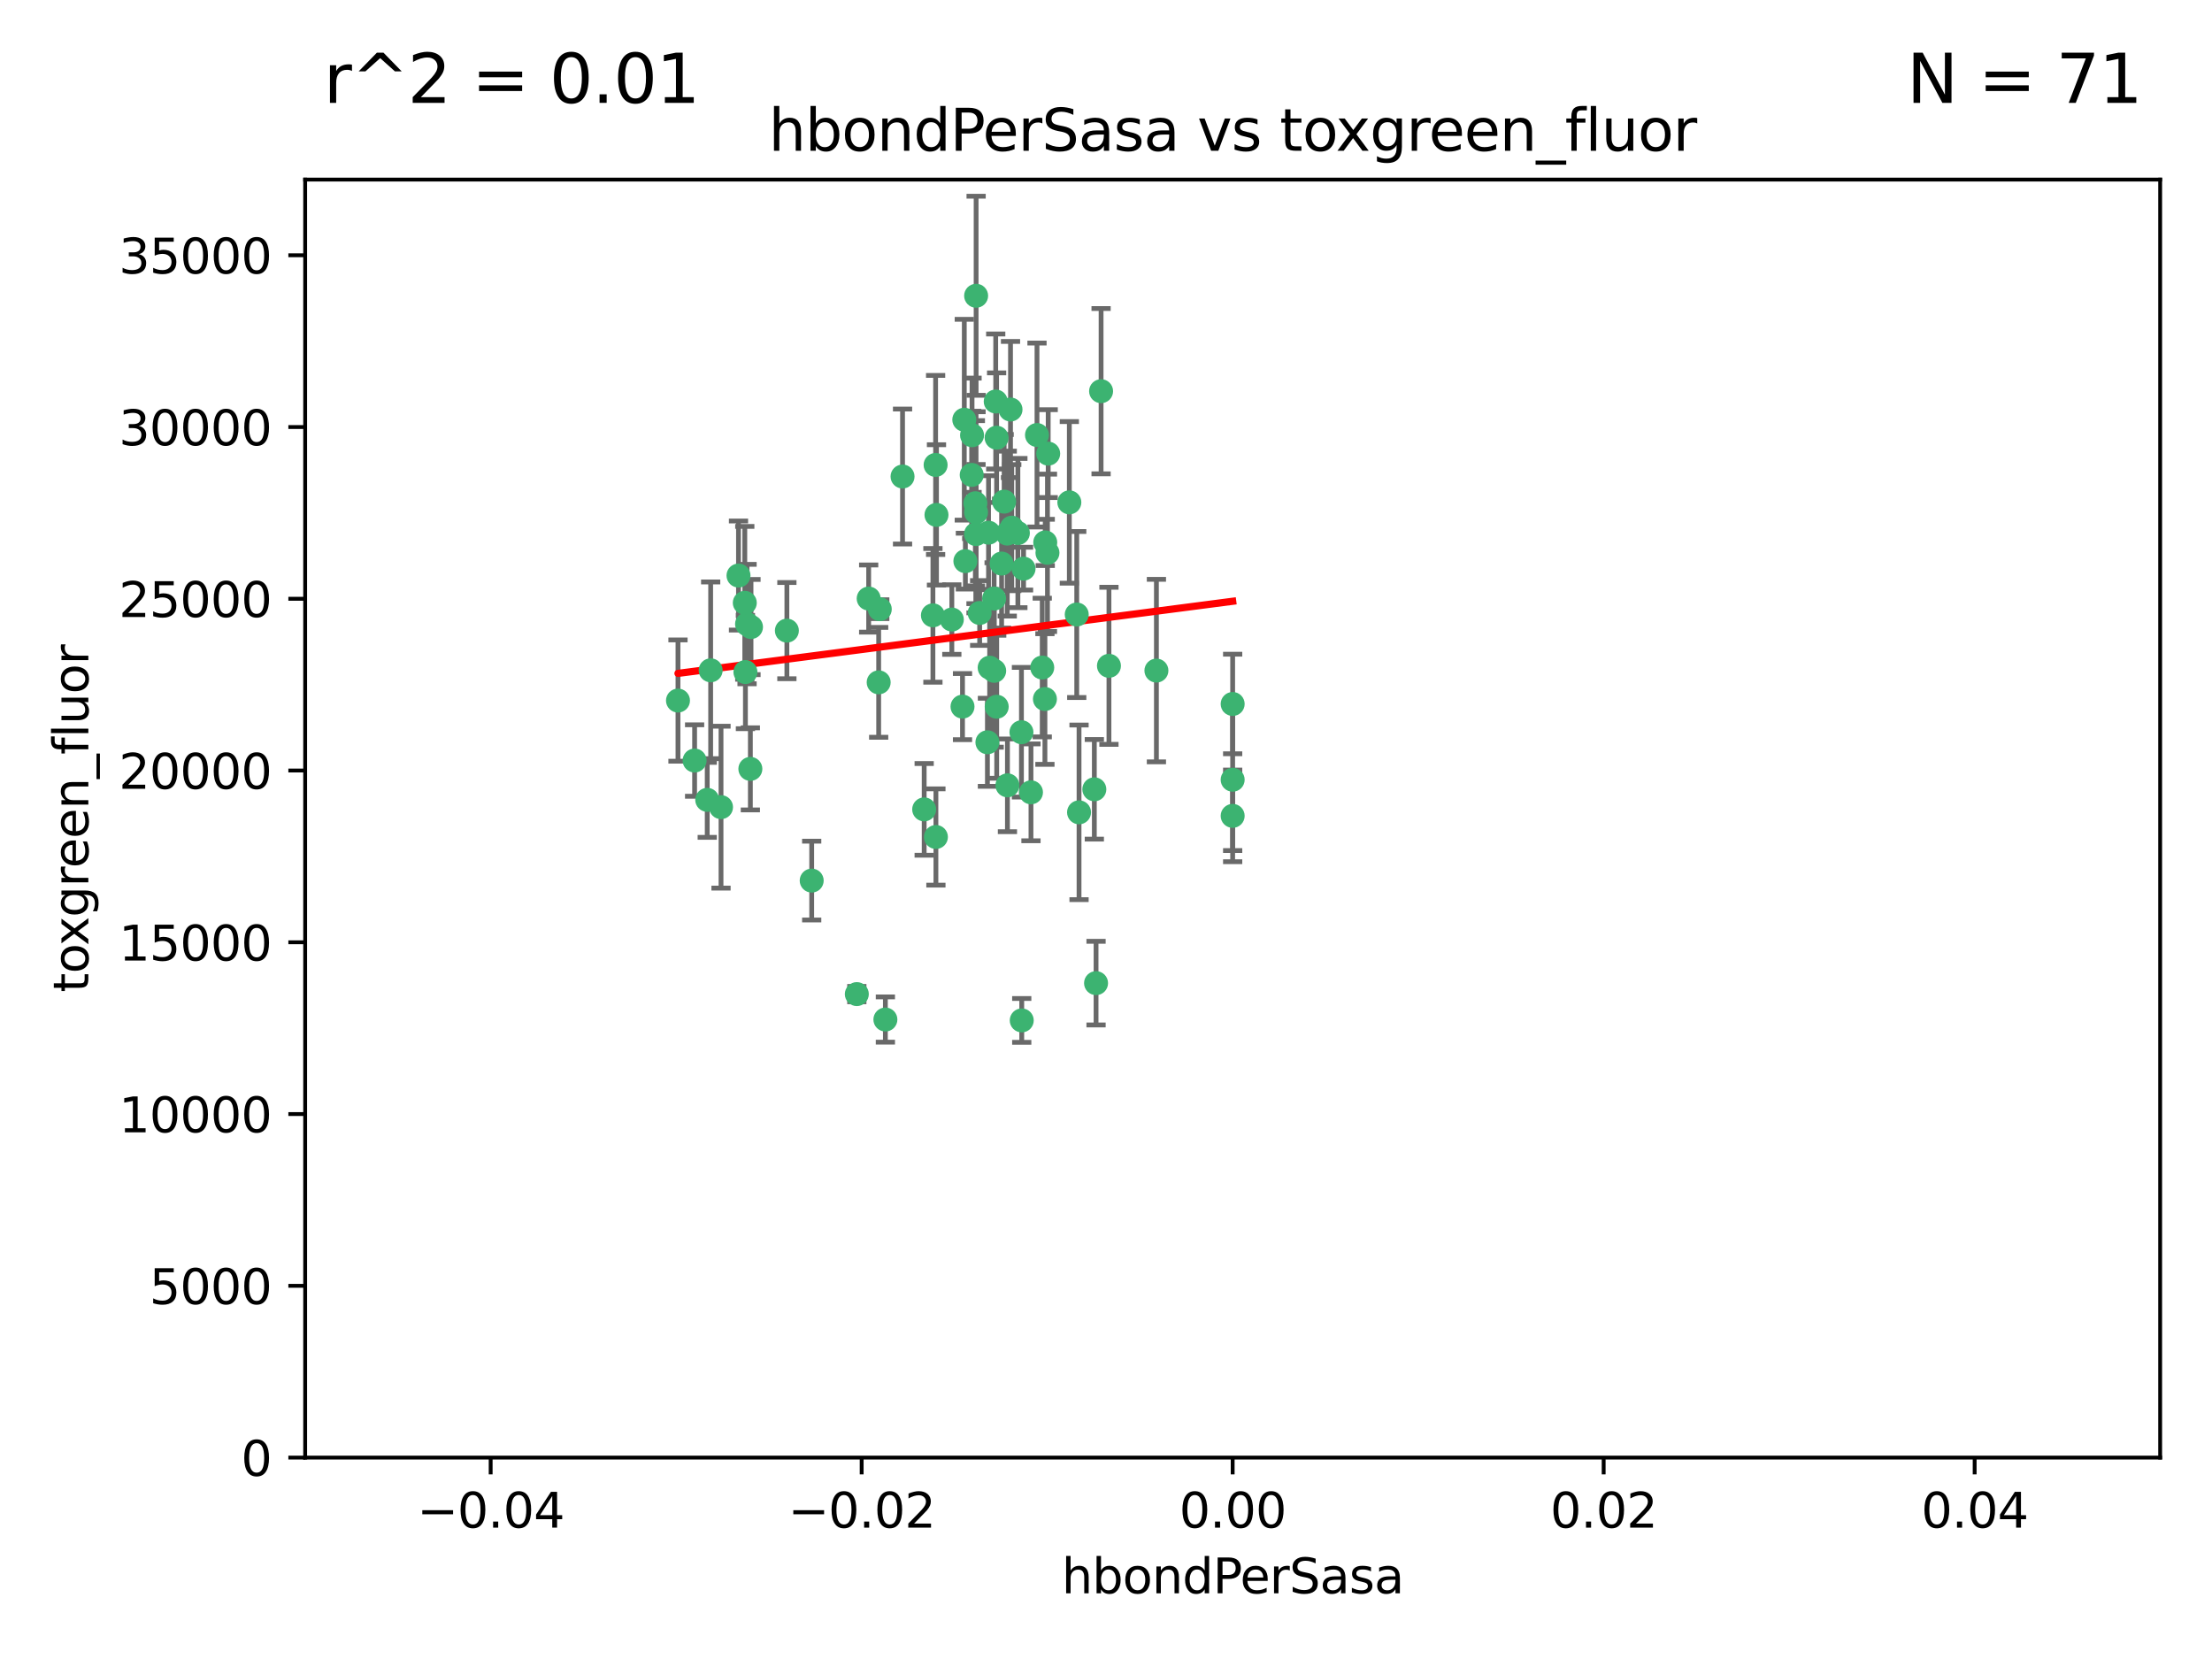 <?xml version="1.0" encoding="utf-8" standalone="no"?>
<!DOCTYPE svg PUBLIC "-//W3C//DTD SVG 1.1//EN"
  "http://www.w3.org/Graphics/SVG/1.1/DTD/svg11.dtd">
<svg xmlns:xlink="http://www.w3.org/1999/xlink" width="460.8pt" height="345.6pt" viewBox="0 0 460.8 345.6" xmlns="http://www.w3.org/2000/svg" version="1.1">
 <defs>
  <style type="text/css">*{stroke-linejoin: round; stroke-linecap: butt}</style>
 </defs>
 <g id="figure_1">
  <g id="patch_1">
   <path d="M 0 345.6 
L 460.8 345.6 
L 460.8 0 
L 0 0 
z
" style="fill: #ffffff"/>
  </g>
  <g id="axes_1">
   <g id="patch_2">
    <path d="M 63.571 303.64 
L 450 303.64 
L 450 37.411 
L 63.571 37.411 
z
" style="fill: #ffffff"/>
   </g>
   <g id="PathCollection_1">
    <defs>
     <path id="m910ef5f4f1" d="M 0 1.118 
C 0.297 1.118 0.581 1 0.791 0.791 
C 1 0.581 1.118 0.297 1.118 0 
C 1.118 -0.297 1 -0.581 0.791 -0.791 
C 0.581 -1 0.297 -1.118 0 -1.118 
C -0.297 -1.118 -0.581 -1 -0.791 -0.791 
C -1 -0.581 -1.118 -0.297 -1.118 0 
C -1.118 0.297 -1 0.581 -0.791 0.791 
C -0.581 1 -0.297 1.118 0 1.118 
z
" style="stroke: #3cb371"/>
    </defs>
    <g clip-path="url(#p6605043a78)">
     <use xlink:href="#m910ef5f4f1" x="207.091" y="124.69" style="fill: #3cb371; stroke: #3cb371"/>
     <use xlink:href="#m910ef5f4f1" x="216.026" y="90.623" style="fill: #3cb371; stroke: #3cb371"/>
     <use xlink:href="#m910ef5f4f1" x="209.184" y="104.496" style="fill: #3cb371; stroke: #3cb371"/>
     <use xlink:href="#m910ef5f4f1" x="212.786" y="152.536" style="fill: #3cb371; stroke: #3cb371"/>
     <use xlink:href="#m910ef5f4f1" x="217.677" y="145.62" style="fill: #3cb371; stroke: #3cb371"/>
     <use xlink:href="#m910ef5f4f1" x="194.905" y="96.857" style="fill: #3cb371; stroke: #3cb371"/>
     <use xlink:href="#m910ef5f4f1" x="155.626" y="130.005" style="fill: #3cb371; stroke: #3cb371"/>
     <use xlink:href="#m910ef5f4f1" x="203.329" y="106.718" style="fill: #3cb371; stroke: #3cb371"/>
     <use xlink:href="#m910ef5f4f1" x="217.743" y="112.994" style="fill: #3cb371; stroke: #3cb371"/>
     <use xlink:href="#m910ef5f4f1" x="180.96" y="124.689" style="fill: #3cb371; stroke: #3cb371"/>
     <use xlink:href="#m910ef5f4f1" x="188.017" y="99.267" style="fill: #3cb371; stroke: #3cb371"/>
     <use xlink:href="#m910ef5f4f1" x="195.087" y="107.264" style="fill: #3cb371; stroke: #3cb371"/>
     <use xlink:href="#m910ef5f4f1" x="218.359" y="94.5" style="fill: #3cb371; stroke: #3cb371"/>
     <use xlink:href="#m910ef5f4f1" x="155.286" y="139.999" style="fill: #3cb371; stroke: #3cb371"/>
     <use xlink:href="#m910ef5f4f1" x="207.613" y="91.178" style="fill: #3cb371; stroke: #3cb371"/>
     <use xlink:href="#m910ef5f4f1" x="203.319" y="111.261" style="fill: #3cb371; stroke: #3cb371"/>
     <use xlink:href="#m910ef5f4f1" x="210.508" y="85.309" style="fill: #3cb371; stroke: #3cb371"/>
     <use xlink:href="#m910ef5f4f1" x="150.202" y="168.143" style="fill: #3cb371; stroke: #3cb371"/>
     <use xlink:href="#m910ef5f4f1" x="156.315" y="160.173" style="fill: #3cb371; stroke: #3cb371"/>
     <use xlink:href="#m910ef5f4f1" x="183.044" y="142.145" style="fill: #3cb371; stroke: #3cb371"/>
     <use xlink:href="#m910ef5f4f1" x="148.044" y="139.64" style="fill: #3cb371; stroke: #3cb371"/>
     <use xlink:href="#m910ef5f4f1" x="207.633" y="147.225" style="fill: #3cb371; stroke: #3cb371"/>
     <use xlink:href="#m910ef5f4f1" x="208.652" y="117.402" style="fill: #3cb371; stroke: #3cb371"/>
     <use xlink:href="#m910ef5f4f1" x="198.284" y="129.063" style="fill: #3cb371; stroke: #3cb371"/>
     <use xlink:href="#m910ef5f4f1" x="209.828" y="111.157" style="fill: #3cb371; stroke: #3cb371"/>
     <use xlink:href="#m910ef5f4f1" x="163.922" y="131.368" style="fill: #3cb371; stroke: #3cb371"/>
     <use xlink:href="#m910ef5f4f1" x="224.305" y="128.013" style="fill: #3cb371; stroke: #3cb371"/>
     <use xlink:href="#m910ef5f4f1" x="155.154" y="125.579" style="fill: #3cb371; stroke: #3cb371"/>
     <use xlink:href="#m910ef5f4f1" x="153.844" y="119.895" style="fill: #3cb371; stroke: #3cb371"/>
     <use xlink:href="#m910ef5f4f1" x="202.424" y="98.934" style="fill: #3cb371; stroke: #3cb371"/>
     <use xlink:href="#m910ef5f4f1" x="200.88" y="87.434" style="fill: #3cb371; stroke: #3cb371"/>
     <use xlink:href="#m910ef5f4f1" x="205.928" y="110.968" style="fill: #3cb371; stroke: #3cb371"/>
     <use xlink:href="#m910ef5f4f1" x="212.043" y="111.045" style="fill: #3cb371; stroke: #3cb371"/>
     <use xlink:href="#m910ef5f4f1" x="222.763" y="104.651" style="fill: #3cb371; stroke: #3cb371"/>
     <use xlink:href="#m910ef5f4f1" x="206.164" y="139.091" style="fill: #3cb371; stroke: #3cb371"/>
     <use xlink:href="#m910ef5f4f1" x="201.107" y="116.895" style="fill: #3cb371; stroke: #3cb371"/>
     <use xlink:href="#m910ef5f4f1" x="204.083" y="127.696" style="fill: #3cb371; stroke: #3cb371"/>
     <use xlink:href="#m910ef5f4f1" x="212.848" y="212.57" style="fill: #3cb371; stroke: #3cb371"/>
     <use xlink:href="#m910ef5f4f1" x="203.19" y="104.837" style="fill: #3cb371; stroke: #3cb371"/>
     <use xlink:href="#m910ef5f4f1" x="210.768" y="109.922" style="fill: #3cb371; stroke: #3cb371"/>
     <use xlink:href="#m910ef5f4f1" x="147.329" y="166.622" style="fill: #3cb371; stroke: #3cb371"/>
     <use xlink:href="#m910ef5f4f1" x="203.344" y="61.614" style="fill: #3cb371; stroke: #3cb371"/>
     <use xlink:href="#m910ef5f4f1" x="207.106" y="139.744" style="fill: #3cb371; stroke: #3cb371"/>
     <use xlink:href="#m910ef5f4f1" x="213.226" y="118.457" style="fill: #3cb371; stroke: #3cb371"/>
     <use xlink:href="#m910ef5f4f1" x="217.118" y="139.063" style="fill: #3cb371; stroke: #3cb371"/>
     <use xlink:href="#m910ef5f4f1" x="207.427" y="83.639" style="fill: #3cb371; stroke: #3cb371"/>
     <use xlink:href="#m910ef5f4f1" x="202.496" y="90.667" style="fill: #3cb371; stroke: #3cb371"/>
     <use xlink:href="#m910ef5f4f1" x="209.868" y="163.599" style="fill: #3cb371; stroke: #3cb371"/>
     <use xlink:href="#m910ef5f4f1" x="184.442" y="212.385" style="fill: #3cb371; stroke: #3cb371"/>
     <use xlink:href="#m910ef5f4f1" x="183.273" y="126.902" style="fill: #3cb371; stroke: #3cb371"/>
     <use xlink:href="#m910ef5f4f1" x="205.698" y="154.63" style="fill: #3cb371; stroke: #3cb371"/>
     <use xlink:href="#m910ef5f4f1" x="194.344" y="128.187" style="fill: #3cb371; stroke: #3cb371"/>
     <use xlink:href="#m910ef5f4f1" x="229.376" y="81.492" style="fill: #3cb371; stroke: #3cb371"/>
     <use xlink:href="#m910ef5f4f1" x="194.968" y="174.36" style="fill: #3cb371; stroke: #3cb371"/>
     <use xlink:href="#m910ef5f4f1" x="144.699" y="158.432" style="fill: #3cb371; stroke: #3cb371"/>
     <use xlink:href="#m910ef5f4f1" x="141.236" y="145.94" style="fill: #3cb371; stroke: #3cb371"/>
     <use xlink:href="#m910ef5f4f1" x="256.786" y="146.651" style="fill: #3cb371; stroke: #3cb371"/>
     <use xlink:href="#m910ef5f4f1" x="228.328" y="204.805" style="fill: #3cb371; stroke: #3cb371"/>
     <use xlink:href="#m910ef5f4f1" x="169.091" y="183.443" style="fill: #3cb371; stroke: #3cb371"/>
     <use xlink:href="#m910ef5f4f1" x="156.447" y="130.623" style="fill: #3cb371; stroke: #3cb371"/>
     <use xlink:href="#m910ef5f4f1" x="200.508" y="147.201" style="fill: #3cb371; stroke: #3cb371"/>
     <use xlink:href="#m910ef5f4f1" x="214.771" y="165.057" style="fill: #3cb371; stroke: #3cb371"/>
     <use xlink:href="#m910ef5f4f1" x="224.785" y="169.223" style="fill: #3cb371; stroke: #3cb371"/>
     <use xlink:href="#m910ef5f4f1" x="178.492" y="207.089" style="fill: #3cb371; stroke: #3cb371"/>
     <use xlink:href="#m910ef5f4f1" x="227.97" y="164.427" style="fill: #3cb371; stroke: #3cb371"/>
     <use xlink:href="#m910ef5f4f1" x="240.902" y="139.694" style="fill: #3cb371; stroke: #3cb371"/>
     <use xlink:href="#m910ef5f4f1" x="192.522" y="168.609" style="fill: #3cb371; stroke: #3cb371"/>
     <use xlink:href="#m910ef5f4f1" x="256.786" y="162.431" style="fill: #3cb371; stroke: #3cb371"/>
     <use xlink:href="#m910ef5f4f1" x="218.205" y="115.163" style="fill: #3cb371; stroke: #3cb371"/>
     <use xlink:href="#m910ef5f4f1" x="231.015" y="138.702" style="fill: #3cb371; stroke: #3cb371"/>
     <use xlink:href="#m910ef5f4f1" x="256.786" y="169.96" style="fill: #3cb371; stroke: #3cb371"/>
    </g>
   </g>
   <g id="matplotlib.axis_1">
    <g id="xtick_1">
     <g id="line2d_1">
      <defs>
       <path id="m7ee9dce187" d="M 0 0 
L 0 3.5 
" style="stroke: #000000; stroke-width: 0.8"/>
      </defs>
      <g>
       <use xlink:href="#m7ee9dce187" x="102.214" y="303.64" style="stroke: #000000; stroke-width: 0.8"/>
      </g>
     </g>
     <g id="text_1">
      <!-- −0.04 -->
      <g transform="translate(86.891 318.238)scale(0.1 -0.1)">
       <defs>
        <path id="DejaVuSans-2212" d="M 678 2272 
L 4684 2272 
L 4684 1741 
L 678 1741 
L 678 2272 
z
" transform="scale(0.016)"/>
        <path id="DejaVuSans-30" d="M 2034 4250 
Q 1547 4250 1301 3770 
Q 1056 3291 1056 2328 
Q 1056 1369 1301 889 
Q 1547 409 2034 409 
Q 2525 409 2770 889 
Q 3016 1369 3016 2328 
Q 3016 3291 2770 3770 
Q 2525 4250 2034 4250 
z
M 2034 4750 
Q 2819 4750 3233 4129 
Q 3647 3509 3647 2328 
Q 3647 1150 3233 529 
Q 2819 -91 2034 -91 
Q 1250 -91 836 529 
Q 422 1150 422 2328 
Q 422 3509 836 4129 
Q 1250 4750 2034 4750 
z
" transform="scale(0.016)"/>
        <path id="DejaVuSans-2e" d="M 684 794 
L 1344 794 
L 1344 0 
L 684 0 
L 684 794 
z
" transform="scale(0.016)"/>
        <path id="DejaVuSans-34" d="M 2419 4116 
L 825 1625 
L 2419 1625 
L 2419 4116 
z
M 2253 4666 
L 3047 4666 
L 3047 1625 
L 3713 1625 
L 3713 1100 
L 3047 1100 
L 3047 0 
L 2419 0 
L 2419 1100 
L 313 1100 
L 313 1709 
L 2253 4666 
z
" transform="scale(0.016)"/>
       </defs>
       <use xlink:href="#DejaVuSans-2212"/>
       <use xlink:href="#DejaVuSans-30" x="83.789"/>
       <use xlink:href="#DejaVuSans-2e" x="147.412"/>
       <use xlink:href="#DejaVuSans-30" x="179.199"/>
       <use xlink:href="#DejaVuSans-34" x="242.822"/>
      </g>
     </g>
    </g>
    <g id="xtick_2">
     <g id="line2d_2">
      <g>
       <use xlink:href="#m7ee9dce187" x="179.5" y="303.64" style="stroke: #000000; stroke-width: 0.8"/>
      </g>
     </g>
     <g id="text_2">
      <!-- −0.02 -->
      <g transform="translate(164.177 318.238)scale(0.1 -0.1)">
       <defs>
        <path id="DejaVuSans-32" d="M 1228 531 
L 3431 531 
L 3431 0 
L 469 0 
L 469 531 
Q 828 903 1448 1529 
Q 2069 2156 2228 2338 
Q 2531 2678 2651 2914 
Q 2772 3150 2772 3378 
Q 2772 3750 2511 3984 
Q 2250 4219 1831 4219 
Q 1534 4219 1204 4116 
Q 875 4013 500 3803 
L 500 4441 
Q 881 4594 1212 4672 
Q 1544 4750 1819 4750 
Q 2544 4750 2975 4387 
Q 3406 4025 3406 3419 
Q 3406 3131 3298 2873 
Q 3191 2616 2906 2266 
Q 2828 2175 2409 1742 
Q 1991 1309 1228 531 
z
" transform="scale(0.016)"/>
       </defs>
       <use xlink:href="#DejaVuSans-2212"/>
       <use xlink:href="#DejaVuSans-30" x="83.789"/>
       <use xlink:href="#DejaVuSans-2e" x="147.412"/>
       <use xlink:href="#DejaVuSans-30" x="179.199"/>
       <use xlink:href="#DejaVuSans-32" x="242.822"/>
      </g>
     </g>
    </g>
    <g id="xtick_3">
     <g id="line2d_3">
      <g>
       <use xlink:href="#m7ee9dce187" x="256.786" y="303.64" style="stroke: #000000; stroke-width: 0.8"/>
      </g>
     </g>
     <g id="text_3">
      <!-- 0.00 -->
      <g transform="translate(245.653 318.238)scale(0.1 -0.1)">
       <use xlink:href="#DejaVuSans-30"/>
       <use xlink:href="#DejaVuSans-2e" x="63.623"/>
       <use xlink:href="#DejaVuSans-30" x="95.41"/>
       <use xlink:href="#DejaVuSans-30" x="159.033"/>
      </g>
     </g>
    </g>
    <g id="xtick_4">
     <g id="line2d_4">
      <g>
       <use xlink:href="#m7ee9dce187" x="334.071" y="303.64" style="stroke: #000000; stroke-width: 0.8"/>
      </g>
     </g>
     <g id="text_4">
      <!-- 0.02 -->
      <g transform="translate(322.939 318.238)scale(0.1 -0.1)">
       <use xlink:href="#DejaVuSans-30"/>
       <use xlink:href="#DejaVuSans-2e" x="63.623"/>
       <use xlink:href="#DejaVuSans-30" x="95.41"/>
       <use xlink:href="#DejaVuSans-32" x="159.033"/>
      </g>
     </g>
    </g>
    <g id="xtick_5">
     <g id="line2d_5">
      <g>
       <use xlink:href="#m7ee9dce187" x="411.357" y="303.64" style="stroke: #000000; stroke-width: 0.8"/>
      </g>
     </g>
     <g id="text_5">
      <!-- 0.04 -->
      <g transform="translate(400.224 318.238)scale(0.1 -0.1)">
       <use xlink:href="#DejaVuSans-30"/>
       <use xlink:href="#DejaVuSans-2e" x="63.623"/>
       <use xlink:href="#DejaVuSans-30" x="95.41"/>
       <use xlink:href="#DejaVuSans-34" x="159.033"/>
      </g>
     </g>
    </g>
    <g id="text_6">
     <!-- hbondPerSasa -->
     <g transform="translate(221.168 331.917)scale(0.1 -0.1)">
      <defs>
       <path id="DejaVuSans-68" d="M 3513 2113 
L 3513 0 
L 2938 0 
L 2938 2094 
Q 2938 2591 2744 2837 
Q 2550 3084 2163 3084 
Q 1697 3084 1428 2787 
Q 1159 2491 1159 1978 
L 1159 0 
L 581 0 
L 581 4863 
L 1159 4863 
L 1159 2956 
Q 1366 3272 1645 3428 
Q 1925 3584 2291 3584 
Q 2894 3584 3203 3211 
Q 3513 2838 3513 2113 
z
" transform="scale(0.016)"/>
       <path id="DejaVuSans-62" d="M 3116 1747 
Q 3116 2381 2855 2742 
Q 2594 3103 2138 3103 
Q 1681 3103 1420 2742 
Q 1159 2381 1159 1747 
Q 1159 1113 1420 752 
Q 1681 391 2138 391 
Q 2594 391 2855 752 
Q 3116 1113 3116 1747 
z
M 1159 2969 
Q 1341 3281 1617 3432 
Q 1894 3584 2278 3584 
Q 2916 3584 3314 3078 
Q 3713 2572 3713 1747 
Q 3713 922 3314 415 
Q 2916 -91 2278 -91 
Q 1894 -91 1617 61 
Q 1341 213 1159 525 
L 1159 0 
L 581 0 
L 581 4863 
L 1159 4863 
L 1159 2969 
z
" transform="scale(0.016)"/>
       <path id="DejaVuSans-6f" d="M 1959 3097 
Q 1497 3097 1228 2736 
Q 959 2375 959 1747 
Q 959 1119 1226 758 
Q 1494 397 1959 397 
Q 2419 397 2687 759 
Q 2956 1122 2956 1747 
Q 2956 2369 2687 2733 
Q 2419 3097 1959 3097 
z
M 1959 3584 
Q 2709 3584 3137 3096 
Q 3566 2609 3566 1747 
Q 3566 888 3137 398 
Q 2709 -91 1959 -91 
Q 1206 -91 779 398 
Q 353 888 353 1747 
Q 353 2609 779 3096 
Q 1206 3584 1959 3584 
z
" transform="scale(0.016)"/>
       <path id="DejaVuSans-6e" d="M 3513 2113 
L 3513 0 
L 2938 0 
L 2938 2094 
Q 2938 2591 2744 2837 
Q 2550 3084 2163 3084 
Q 1697 3084 1428 2787 
Q 1159 2491 1159 1978 
L 1159 0 
L 581 0 
L 581 3500 
L 1159 3500 
L 1159 2956 
Q 1366 3272 1645 3428 
Q 1925 3584 2291 3584 
Q 2894 3584 3203 3211 
Q 3513 2838 3513 2113 
z
" transform="scale(0.016)"/>
       <path id="DejaVuSans-64" d="M 2906 2969 
L 2906 4863 
L 3481 4863 
L 3481 0 
L 2906 0 
L 2906 525 
Q 2725 213 2448 61 
Q 2172 -91 1784 -91 
Q 1150 -91 751 415 
Q 353 922 353 1747 
Q 353 2572 751 3078 
Q 1150 3584 1784 3584 
Q 2172 3584 2448 3432 
Q 2725 3281 2906 2969 
z
M 947 1747 
Q 947 1113 1208 752 
Q 1469 391 1925 391 
Q 2381 391 2643 752 
Q 2906 1113 2906 1747 
Q 2906 2381 2643 2742 
Q 2381 3103 1925 3103 
Q 1469 3103 1208 2742 
Q 947 2381 947 1747 
z
" transform="scale(0.016)"/>
       <path id="DejaVuSans-50" d="M 1259 4147 
L 1259 2394 
L 2053 2394 
Q 2494 2394 2734 2622 
Q 2975 2850 2975 3272 
Q 2975 3691 2734 3919 
Q 2494 4147 2053 4147 
L 1259 4147 
z
M 628 4666 
L 2053 4666 
Q 2838 4666 3239 4311 
Q 3641 3956 3641 3272 
Q 3641 2581 3239 2228 
Q 2838 1875 2053 1875 
L 1259 1875 
L 1259 0 
L 628 0 
L 628 4666 
z
" transform="scale(0.016)"/>
       <path id="DejaVuSans-65" d="M 3597 1894 
L 3597 1613 
L 953 1613 
Q 991 1019 1311 708 
Q 1631 397 2203 397 
Q 2534 397 2845 478 
Q 3156 559 3463 722 
L 3463 178 
Q 3153 47 2828 -22 
Q 2503 -91 2169 -91 
Q 1331 -91 842 396 
Q 353 884 353 1716 
Q 353 2575 817 3079 
Q 1281 3584 2069 3584 
Q 2775 3584 3186 3129 
Q 3597 2675 3597 1894 
z
M 3022 2063 
Q 3016 2534 2758 2815 
Q 2500 3097 2075 3097 
Q 1594 3097 1305 2825 
Q 1016 2553 972 2059 
L 3022 2063 
z
" transform="scale(0.016)"/>
       <path id="DejaVuSans-72" d="M 2631 2963 
Q 2534 3019 2420 3045 
Q 2306 3072 2169 3072 
Q 1681 3072 1420 2755 
Q 1159 2438 1159 1844 
L 1159 0 
L 581 0 
L 581 3500 
L 1159 3500 
L 1159 2956 
Q 1341 3275 1631 3429 
Q 1922 3584 2338 3584 
Q 2397 3584 2469 3576 
Q 2541 3569 2628 3553 
L 2631 2963 
z
" transform="scale(0.016)"/>
       <path id="DejaVuSans-53" d="M 3425 4513 
L 3425 3897 
Q 3066 4069 2747 4153 
Q 2428 4238 2131 4238 
Q 1616 4238 1336 4038 
Q 1056 3838 1056 3469 
Q 1056 3159 1242 3001 
Q 1428 2844 1947 2747 
L 2328 2669 
Q 3034 2534 3370 2195 
Q 3706 1856 3706 1288 
Q 3706 609 3251 259 
Q 2797 -91 1919 -91 
Q 1588 -91 1214 -16 
Q 841 59 441 206 
L 441 856 
Q 825 641 1194 531 
Q 1563 422 1919 422 
Q 2459 422 2753 634 
Q 3047 847 3047 1241 
Q 3047 1584 2836 1778 
Q 2625 1972 2144 2069 
L 1759 2144 
Q 1053 2284 737 2584 
Q 422 2884 422 3419 
Q 422 4038 858 4394 
Q 1294 4750 2059 4750 
Q 2388 4750 2728 4690 
Q 3069 4631 3425 4513 
z
" transform="scale(0.016)"/>
       <path id="DejaVuSans-61" d="M 2194 1759 
Q 1497 1759 1228 1600 
Q 959 1441 959 1056 
Q 959 750 1161 570 
Q 1363 391 1709 391 
Q 2188 391 2477 730 
Q 2766 1069 2766 1631 
L 2766 1759 
L 2194 1759 
z
M 3341 1997 
L 3341 0 
L 2766 0 
L 2766 531 
Q 2569 213 2275 61 
Q 1981 -91 1556 -91 
Q 1019 -91 701 211 
Q 384 513 384 1019 
Q 384 1609 779 1909 
Q 1175 2209 1959 2209 
L 2766 2209 
L 2766 2266 
Q 2766 2663 2505 2880 
Q 2244 3097 1772 3097 
Q 1472 3097 1187 3025 
Q 903 2953 641 2809 
L 641 3341 
Q 956 3463 1253 3523 
Q 1550 3584 1831 3584 
Q 2591 3584 2966 3190 
Q 3341 2797 3341 1997 
z
" transform="scale(0.016)"/>
       <path id="DejaVuSans-73" d="M 2834 3397 
L 2834 2853 
Q 2591 2978 2328 3040 
Q 2066 3103 1784 3103 
Q 1356 3103 1142 2972 
Q 928 2841 928 2578 
Q 928 2378 1081 2264 
Q 1234 2150 1697 2047 
L 1894 2003 
Q 2506 1872 2764 1633 
Q 3022 1394 3022 966 
Q 3022 478 2636 193 
Q 2250 -91 1575 -91 
Q 1294 -91 989 -36 
Q 684 19 347 128 
L 347 722 
Q 666 556 975 473 
Q 1284 391 1588 391 
Q 1994 391 2212 530 
Q 2431 669 2431 922 
Q 2431 1156 2273 1281 
Q 2116 1406 1581 1522 
L 1381 1569 
Q 847 1681 609 1914 
Q 372 2147 372 2553 
Q 372 3047 722 3315 
Q 1072 3584 1716 3584 
Q 2034 3584 2315 3537 
Q 2597 3491 2834 3397 
z
" transform="scale(0.016)"/>
      </defs>
      <use xlink:href="#DejaVuSans-68"/>
      <use xlink:href="#DejaVuSans-62" x="63.379"/>
      <use xlink:href="#DejaVuSans-6f" x="126.855"/>
      <use xlink:href="#DejaVuSans-6e" x="188.037"/>
      <use xlink:href="#DejaVuSans-64" x="251.416"/>
      <use xlink:href="#DejaVuSans-50" x="314.893"/>
      <use xlink:href="#DejaVuSans-65" x="371.57"/>
      <use xlink:href="#DejaVuSans-72" x="433.094"/>
      <use xlink:href="#DejaVuSans-53" x="474.207"/>
      <use xlink:href="#DejaVuSans-61" x="537.684"/>
      <use xlink:href="#DejaVuSans-73" x="598.963"/>
      <use xlink:href="#DejaVuSans-61" x="651.062"/>
     </g>
    </g>
   </g>
   <g id="matplotlib.axis_2">
    <g id="ytick_1">
     <g id="line2d_6">
      <defs>
       <path id="mb5db46a4d7" d="M 0 0 
L -3.5 0 
" style="stroke: #000000; stroke-width: 0.8"/>
      </defs>
      <g>
       <use xlink:href="#mb5db46a4d7" x="63.571" y="303.64" style="stroke: #000000; stroke-width: 0.8"/>
      </g>
     </g>
     <g id="text_7">
      <!-- 0 -->
      <g transform="translate(50.209 307.439)scale(0.1 -0.1)">
       <use xlink:href="#DejaVuSans-30"/>
      </g>
     </g>
    </g>
    <g id="ytick_2">
     <g id="line2d_7">
      <g>
       <use xlink:href="#mb5db46a4d7" x="63.571" y="267.859" style="stroke: #000000; stroke-width: 0.8"/>
      </g>
     </g>
     <g id="text_8">
      <!-- 5000 -->
      <g transform="translate(31.121 271.658)scale(0.1 -0.1)">
       <defs>
        <path id="DejaVuSans-35" d="M 691 4666 
L 3169 4666 
L 3169 4134 
L 1269 4134 
L 1269 2991 
Q 1406 3038 1543 3061 
Q 1681 3084 1819 3084 
Q 2600 3084 3056 2656 
Q 3513 2228 3513 1497 
Q 3513 744 3044 326 
Q 2575 -91 1722 -91 
Q 1428 -91 1123 -41 
Q 819 9 494 109 
L 494 744 
Q 775 591 1075 516 
Q 1375 441 1709 441 
Q 2250 441 2565 725 
Q 2881 1009 2881 1497 
Q 2881 1984 2565 2268 
Q 2250 2553 1709 2553 
Q 1456 2553 1204 2497 
Q 953 2441 691 2322 
L 691 4666 
z
" transform="scale(0.016)"/>
       </defs>
       <use xlink:href="#DejaVuSans-35"/>
       <use xlink:href="#DejaVuSans-30" x="63.623"/>
       <use xlink:href="#DejaVuSans-30" x="127.246"/>
       <use xlink:href="#DejaVuSans-30" x="190.869"/>
      </g>
     </g>
    </g>
    <g id="ytick_3">
     <g id="line2d_8">
      <g>
       <use xlink:href="#mb5db46a4d7" x="63.571" y="232.078" style="stroke: #000000; stroke-width: 0.8"/>
      </g>
     </g>
     <g id="text_9">
      <!-- 10000 -->
      <g transform="translate(24.759 235.878)scale(0.1 -0.1)">
       <defs>
        <path id="DejaVuSans-31" d="M 794 531 
L 1825 531 
L 1825 4091 
L 703 3866 
L 703 4441 
L 1819 4666 
L 2450 4666 
L 2450 531 
L 3481 531 
L 3481 0 
L 794 0 
L 794 531 
z
" transform="scale(0.016)"/>
       </defs>
       <use xlink:href="#DejaVuSans-31"/>
       <use xlink:href="#DejaVuSans-30" x="63.623"/>
       <use xlink:href="#DejaVuSans-30" x="127.246"/>
       <use xlink:href="#DejaVuSans-30" x="190.869"/>
       <use xlink:href="#DejaVuSans-30" x="254.492"/>
      </g>
     </g>
    </g>
    <g id="ytick_4">
     <g id="line2d_9">
      <g>
       <use xlink:href="#mb5db46a4d7" x="63.571" y="196.298" style="stroke: #000000; stroke-width: 0.8"/>
      </g>
     </g>
     <g id="text_10">
      <!-- 15000 -->
      <g transform="translate(24.759 200.097)scale(0.1 -0.1)">
       <use xlink:href="#DejaVuSans-31"/>
       <use xlink:href="#DejaVuSans-35" x="63.623"/>
       <use xlink:href="#DejaVuSans-30" x="127.246"/>
       <use xlink:href="#DejaVuSans-30" x="190.869"/>
       <use xlink:href="#DejaVuSans-30" x="254.492"/>
      </g>
     </g>
    </g>
    <g id="ytick_5">
     <g id="line2d_10">
      <g>
       <use xlink:href="#mb5db46a4d7" x="63.571" y="160.517" style="stroke: #000000; stroke-width: 0.8"/>
      </g>
     </g>
     <g id="text_11">
      <!-- 20000 -->
      <g transform="translate(24.759 164.316)scale(0.1 -0.1)">
       <use xlink:href="#DejaVuSans-32"/>
       <use xlink:href="#DejaVuSans-30" x="63.623"/>
       <use xlink:href="#DejaVuSans-30" x="127.246"/>
       <use xlink:href="#DejaVuSans-30" x="190.869"/>
       <use xlink:href="#DejaVuSans-30" x="254.492"/>
      </g>
     </g>
    </g>
    <g id="ytick_6">
     <g id="line2d_11">
      <g>
       <use xlink:href="#mb5db46a4d7" x="63.571" y="124.736" style="stroke: #000000; stroke-width: 0.8"/>
      </g>
     </g>
     <g id="text_12">
      <!-- 25000 -->
      <g transform="translate(24.759 128.535)scale(0.1 -0.1)">
       <use xlink:href="#DejaVuSans-32"/>
       <use xlink:href="#DejaVuSans-35" x="63.623"/>
       <use xlink:href="#DejaVuSans-30" x="127.246"/>
       <use xlink:href="#DejaVuSans-30" x="190.869"/>
       <use xlink:href="#DejaVuSans-30" x="254.492"/>
      </g>
     </g>
    </g>
    <g id="ytick_7">
     <g id="line2d_12">
      <g>
       <use xlink:href="#mb5db46a4d7" x="63.571" y="88.955" style="stroke: #000000; stroke-width: 0.8"/>
      </g>
     </g>
     <g id="text_13">
      <!-- 30000 -->
      <g transform="translate(24.759 92.754)scale(0.1 -0.1)">
       <defs>
        <path id="DejaVuSans-33" d="M 2597 2516 
Q 3050 2419 3304 2112 
Q 3559 1806 3559 1356 
Q 3559 666 3084 287 
Q 2609 -91 1734 -91 
Q 1441 -91 1130 -33 
Q 819 25 488 141 
L 488 750 
Q 750 597 1062 519 
Q 1375 441 1716 441 
Q 2309 441 2620 675 
Q 2931 909 2931 1356 
Q 2931 1769 2642 2001 
Q 2353 2234 1838 2234 
L 1294 2234 
L 1294 2753 
L 1863 2753 
Q 2328 2753 2575 2939 
Q 2822 3125 2822 3475 
Q 2822 3834 2567 4026 
Q 2313 4219 1838 4219 
Q 1578 4219 1281 4162 
Q 984 4106 628 3988 
L 628 4550 
Q 988 4650 1302 4700 
Q 1616 4750 1894 4750 
Q 2613 4750 3031 4423 
Q 3450 4097 3450 3541 
Q 3450 3153 3228 2886 
Q 3006 2619 2597 2516 
z
" transform="scale(0.016)"/>
       </defs>
       <use xlink:href="#DejaVuSans-33"/>
       <use xlink:href="#DejaVuSans-30" x="63.623"/>
       <use xlink:href="#DejaVuSans-30" x="127.246"/>
       <use xlink:href="#DejaVuSans-30" x="190.869"/>
       <use xlink:href="#DejaVuSans-30" x="254.492"/>
      </g>
     </g>
    </g>
    <g id="ytick_8">
     <g id="line2d_13">
      <g>
       <use xlink:href="#mb5db46a4d7" x="63.571" y="53.174" style="stroke: #000000; stroke-width: 0.8"/>
      </g>
     </g>
     <g id="text_14">
      <!-- 35000 -->
      <g transform="translate(24.759 56.974)scale(0.1 -0.1)">
       <use xlink:href="#DejaVuSans-33"/>
       <use xlink:href="#DejaVuSans-35" x="63.623"/>
       <use xlink:href="#DejaVuSans-30" x="127.246"/>
       <use xlink:href="#DejaVuSans-30" x="190.869"/>
       <use xlink:href="#DejaVuSans-30" x="254.492"/>
      </g>
     </g>
    </g>
    <g id="text_15">
     <!-- toxgreen_fluor -->
     <g transform="translate(18.401 206.72)rotate(-90)scale(0.1 -0.1)">
      <defs>
       <path id="DejaVuSans-74" d="M 1172 4494 
L 1172 3500 
L 2356 3500 
L 2356 3053 
L 1172 3053 
L 1172 1153 
Q 1172 725 1289 603 
Q 1406 481 1766 481 
L 2356 481 
L 2356 0 
L 1766 0 
Q 1100 0 847 248 
Q 594 497 594 1153 
L 594 3053 
L 172 3053 
L 172 3500 
L 594 3500 
L 594 4494 
L 1172 4494 
z
" transform="scale(0.016)"/>
       <path id="DejaVuSans-78" d="M 3513 3500 
L 2247 1797 
L 3578 0 
L 2900 0 
L 1881 1375 
L 863 0 
L 184 0 
L 1544 1831 
L 300 3500 
L 978 3500 
L 1906 2253 
L 2834 3500 
L 3513 3500 
z
" transform="scale(0.016)"/>
       <path id="DejaVuSans-67" d="M 2906 1791 
Q 2906 2416 2648 2759 
Q 2391 3103 1925 3103 
Q 1463 3103 1205 2759 
Q 947 2416 947 1791 
Q 947 1169 1205 825 
Q 1463 481 1925 481 
Q 2391 481 2648 825 
Q 2906 1169 2906 1791 
z
M 3481 434 
Q 3481 -459 3084 -895 
Q 2688 -1331 1869 -1331 
Q 1566 -1331 1297 -1286 
Q 1028 -1241 775 -1147 
L 775 -588 
Q 1028 -725 1275 -790 
Q 1522 -856 1778 -856 
Q 2344 -856 2625 -561 
Q 2906 -266 2906 331 
L 2906 616 
Q 2728 306 2450 153 
Q 2172 0 1784 0 
Q 1141 0 747 490 
Q 353 981 353 1791 
Q 353 2603 747 3093 
Q 1141 3584 1784 3584 
Q 2172 3584 2450 3431 
Q 2728 3278 2906 2969 
L 2906 3500 
L 3481 3500 
L 3481 434 
z
" transform="scale(0.016)"/>
       <path id="DejaVuSans-5f" d="M 3263 -1063 
L 3263 -1509 
L -63 -1509 
L -63 -1063 
L 3263 -1063 
z
" transform="scale(0.016)"/>
       <path id="DejaVuSans-66" d="M 2375 4863 
L 2375 4384 
L 1825 4384 
Q 1516 4384 1395 4259 
Q 1275 4134 1275 3809 
L 1275 3500 
L 2222 3500 
L 2222 3053 
L 1275 3053 
L 1275 0 
L 697 0 
L 697 3053 
L 147 3053 
L 147 3500 
L 697 3500 
L 697 3744 
Q 697 4328 969 4595 
Q 1241 4863 1831 4863 
L 2375 4863 
z
" transform="scale(0.016)"/>
       <path id="DejaVuSans-6c" d="M 603 4863 
L 1178 4863 
L 1178 0 
L 603 0 
L 603 4863 
z
" transform="scale(0.016)"/>
       <path id="DejaVuSans-75" d="M 544 1381 
L 544 3500 
L 1119 3500 
L 1119 1403 
Q 1119 906 1312 657 
Q 1506 409 1894 409 
Q 2359 409 2629 706 
Q 2900 1003 2900 1516 
L 2900 3500 
L 3475 3500 
L 3475 0 
L 2900 0 
L 2900 538 
Q 2691 219 2414 64 
Q 2138 -91 1772 -91 
Q 1169 -91 856 284 
Q 544 659 544 1381 
z
M 1991 3584 
L 1991 3584 
z
" transform="scale(0.016)"/>
      </defs>
      <use xlink:href="#DejaVuSans-74"/>
      <use xlink:href="#DejaVuSans-6f" x="39.209"/>
      <use xlink:href="#DejaVuSans-78" x="97.266"/>
      <use xlink:href="#DejaVuSans-67" x="156.445"/>
      <use xlink:href="#DejaVuSans-72" x="219.922"/>
      <use xlink:href="#DejaVuSans-65" x="258.785"/>
      <use xlink:href="#DejaVuSans-65" x="320.309"/>
      <use xlink:href="#DejaVuSans-6e" x="381.832"/>
      <use xlink:href="#DejaVuSans-5f" x="445.211"/>
      <use xlink:href="#DejaVuSans-66" x="495.211"/>
      <use xlink:href="#DejaVuSans-6c" x="530.416"/>
      <use xlink:href="#DejaVuSans-75" x="558.199"/>
      <use xlink:href="#DejaVuSans-6f" x="621.578"/>
      <use xlink:href="#DejaVuSans-72" x="682.76"/>
     </g>
    </g>
   </g>
   <g id="LineCollection_1">
    <path d="M 207.091 132.143 
L 207.091 117.237 
" clip-path="url(#p6605043a78)" style="fill: none; stroke: #696969"/>
    <path d="M 216.026 109.781 
L 216.026 71.466 
" clip-path="url(#p6605043a78)" style="fill: none; stroke: #696969"/>
    <path d="M 209.184 118.477 
L 209.184 90.515 
" clip-path="url(#p6605043a78)" style="fill: none; stroke: #696969"/>
    <path d="M 212.786 166.039 
L 212.786 139.033 
" clip-path="url(#p6605043a78)" style="fill: none; stroke: #696969"/>
    <path d="M 217.677 159.229 
L 217.677 132.011 
" clip-path="url(#p6605043a78)" style="fill: none; stroke: #696969"/>
    <path d="M 194.905 115.505 
L 194.905 78.209 
" clip-path="url(#p6605043a78)" style="fill: none; stroke: #696969"/>
    <path d="M 155.626 142.442 
L 155.626 117.567 
" clip-path="url(#p6605043a78)" style="fill: none; stroke: #696969"/>
    <path d="M 203.329 127.664 
L 203.329 85.772 
" clip-path="url(#p6605043a78)" style="fill: none; stroke: #696969"/>
    <path d="M 217.743 117.812 
L 217.743 108.176 
" clip-path="url(#p6605043a78)" style="fill: none; stroke: #696969"/>
    <path d="M 180.96 131.683 
L 180.96 117.696 
" clip-path="url(#p6605043a78)" style="fill: none; stroke: #696969"/>
    <path d="M 188.017 113.322 
L 188.017 85.213 
" clip-path="url(#p6605043a78)" style="fill: none; stroke: #696969"/>
    <path d="M 195.087 121.88 
L 195.087 92.647 
" clip-path="url(#p6605043a78)" style="fill: none; stroke: #696969"/>
    <path d="M 218.359 103.651 
L 218.359 85.348 
" clip-path="url(#p6605043a78)" style="fill: none; stroke: #696969"/>
    <path d="M 155.286 151.798 
L 155.286 128.2 
" clip-path="url(#p6605043a78)" style="fill: none; stroke: #696969"/>
    <path d="M 207.613 104.675 
L 207.613 77.682 
" clip-path="url(#p6605043a78)" style="fill: none; stroke: #696969"/>
    <path d="M 203.319 125.753 
L 203.319 96.768 
" clip-path="url(#p6605043a78)" style="fill: none; stroke: #696969"/>
    <path d="M 210.508 99.491 
L 210.508 71.128 
" clip-path="url(#p6605043a78)" style="fill: none; stroke: #696969"/>
    <path d="M 150.202 185.006 
L 150.202 151.281 
" clip-path="url(#p6605043a78)" style="fill: none; stroke: #696969"/>
    <path d="M 156.315 168.723 
L 156.315 151.623 
" clip-path="url(#p6605043a78)" style="fill: none; stroke: #696969"/>
    <path d="M 183.044 153.587 
L 183.044 130.704 
" clip-path="url(#p6605043a78)" style="fill: none; stroke: #696969"/>
    <path d="M 148.044 158.046 
L 148.044 121.234 
" clip-path="url(#p6605043a78)" style="fill: none; stroke: #696969"/>
    <path d="M 207.633 162.121 
L 207.633 132.33 
" clip-path="url(#p6605043a78)" style="fill: none; stroke: #696969"/>
    <path d="M 208.652 130.841 
L 208.652 103.963 
" clip-path="url(#p6605043a78)" style="fill: none; stroke: #696969"/>
    <path d="M 198.284 136.31 
L 198.284 121.816 
" clip-path="url(#p6605043a78)" style="fill: none; stroke: #696969"/>
    <path d="M 209.828 128.336 
L 209.828 93.979 
" clip-path="url(#p6605043a78)" style="fill: none; stroke: #696969"/>
    <path d="M 163.922 141.39 
L 163.922 121.347 
" clip-path="url(#p6605043a78)" style="fill: none; stroke: #696969"/>
    <path d="M 224.305 145.305 
L 224.305 110.721 
" clip-path="url(#p6605043a78)" style="fill: none; stroke: #696969"/>
    <path d="M 155.154 141.497 
L 155.154 109.662 
" clip-path="url(#p6605043a78)" style="fill: none; stroke: #696969"/>
    <path d="M 153.844 131.252 
L 153.844 108.538 
" clip-path="url(#p6605043a78)" style="fill: none; stroke: #696969"/>
    <path d="M 202.424 112.206 
L 202.424 85.663 
" clip-path="url(#p6605043a78)" style="fill: none; stroke: #696969"/>
    <path d="M 200.88 108.351 
L 200.88 66.517 
" clip-path="url(#p6605043a78)" style="fill: none; stroke: #696969"/>
    <path d="M 205.928 122.844 
L 205.928 99.093 
" clip-path="url(#p6605043a78)" style="fill: none; stroke: #696969"/>
    <path d="M 212.043 126.588 
L 212.043 95.502 
" clip-path="url(#p6605043a78)" style="fill: none; stroke: #696969"/>
    <path d="M 222.763 121.481 
L 222.763 87.821 
" clip-path="url(#p6605043a78)" style="fill: none; stroke: #696969"/>
    <path d="M 206.164 155.38 
L 206.164 122.802 
" clip-path="url(#p6605043a78)" style="fill: none; stroke: #696969"/>
    <path d="M 201.107 122.714 
L 201.107 111.075 
" clip-path="url(#p6605043a78)" style="fill: none; stroke: #696969"/>
    <path d="M 204.083 134.441 
L 204.083 120.951 
" clip-path="url(#p6605043a78)" style="fill: none; stroke: #696969"/>
    <path d="M 212.848 217.139 
L 212.848 208.002 
" clip-path="url(#p6605043a78)" style="fill: none; stroke: #696969"/>
    <path d="M 203.19 122.048 
L 203.19 87.626 
" clip-path="url(#p6605043a78)" style="fill: none; stroke: #696969"/>
    <path d="M 210.768 123.06 
L 210.768 96.783 
" clip-path="url(#p6605043a78)" style="fill: none; stroke: #696969"/>
    <path d="M 147.329 174.434 
L 147.329 158.81 
" clip-path="url(#p6605043a78)" style="fill: none; stroke: #696969"/>
    <path d="M 203.344 82.348 
L 203.344 40.879 
" clip-path="url(#p6605043a78)" style="fill: none; stroke: #696969"/>
    <path d="M 207.106 155.653 
L 207.106 123.835 
" clip-path="url(#p6605043a78)" style="fill: none; stroke: #696969"/>
    <path d="M 213.226 122.912 
L 213.226 114.001 
" clip-path="url(#p6605043a78)" style="fill: none; stroke: #696969"/>
    <path d="M 217.118 153.504 
L 217.118 124.622 
" clip-path="url(#p6605043a78)" style="fill: none; stroke: #696969"/>
    <path d="M 207.427 97.702 
L 207.427 69.575 
" clip-path="url(#p6605043a78)" style="fill: none; stroke: #696969"/>
    <path d="M 202.496 102.568 
L 202.496 78.767 
" clip-path="url(#p6605043a78)" style="fill: none; stroke: #696969"/>
    <path d="M 209.868 173.255 
L 209.868 153.942 
" clip-path="url(#p6605043a78)" style="fill: none; stroke: #696969"/>
    <path d="M 184.442 217.096 
L 184.442 207.674 
" clip-path="url(#p6605043a78)" style="fill: none; stroke: #696969"/>
    <path d="M 183.273 128.865 
L 183.273 124.939 
" clip-path="url(#p6605043a78)" style="fill: none; stroke: #696969"/>
    <path d="M 205.698 163.803 
L 205.698 145.457 
" clip-path="url(#p6605043a78)" style="fill: none; stroke: #696969"/>
    <path d="M 194.344 142.109 
L 194.344 114.265 
" clip-path="url(#p6605043a78)" style="fill: none; stroke: #696969"/>
    <path d="M 229.376 98.71 
L 229.376 64.274 
" clip-path="url(#p6605043a78)" style="fill: none; stroke: #696969"/>
    <path d="M 194.968 184.389 
L 194.968 164.331 
" clip-path="url(#p6605043a78)" style="fill: none; stroke: #696969"/>
    <path d="M 144.699 165.874 
L 144.699 150.99 
" clip-path="url(#p6605043a78)" style="fill: none; stroke: #696969"/>
    <path d="M 141.236 158.572 
L 141.236 133.308 
" clip-path="url(#p6605043a78)" style="fill: none; stroke: #696969"/>
    <path d="M 256.786 157.023 
L 256.786 136.279 
" clip-path="url(#p6605043a78)" style="fill: none; stroke: #696969"/>
    <path d="M 228.328 213.517 
L 228.328 196.093 
" clip-path="url(#p6605043a78)" style="fill: none; stroke: #696969"/>
    <path d="M 169.091 191.653 
L 169.091 175.233 
" clip-path="url(#p6605043a78)" style="fill: none; stroke: #696969"/>
    <path d="M 156.447 140.536 
L 156.447 120.711 
" clip-path="url(#p6605043a78)" style="fill: none; stroke: #696969"/>
    <path d="M 200.508 154.089 
L 200.508 140.313 
" clip-path="url(#p6605043a78)" style="fill: none; stroke: #696969"/>
    <path d="M 214.771 175.144 
L 214.771 154.97 
" clip-path="url(#p6605043a78)" style="fill: none; stroke: #696969"/>
    <path d="M 224.785 187.407 
L 224.785 151.039 
" clip-path="url(#p6605043a78)" style="fill: none; stroke: #696969"/>
    <path d="M 178.492 208.689 
L 178.492 205.489 
" clip-path="url(#p6605043a78)" style="fill: none; stroke: #696969"/>
    <path d="M 227.97 174.8 
L 227.97 154.054 
" clip-path="url(#p6605043a78)" style="fill: none; stroke: #696969"/>
    <path d="M 240.902 158.704 
L 240.902 120.683 
" clip-path="url(#p6605043a78)" style="fill: none; stroke: #696969"/>
    <path d="M 192.522 178.161 
L 192.522 159.056 
" clip-path="url(#p6605043a78)" style="fill: none; stroke: #696969"/>
    <path d="M 256.786 177.183 
L 256.786 147.679 
" clip-path="url(#p6605043a78)" style="fill: none; stroke: #696969"/>
    <path d="M 218.205 131.554 
L 218.205 98.772 
" clip-path="url(#p6605043a78)" style="fill: none; stroke: #696969"/>
    <path d="M 231.015 155.064 
L 231.015 122.34 
" clip-path="url(#p6605043a78)" style="fill: none; stroke: #696969"/>
    <path d="M 256.786 179.51 
L 256.786 160.41 
" clip-path="url(#p6605043a78)" style="fill: none; stroke: #696969"/>
   </g>
   <g id="line2d_14">
    <defs>
     <path id="m8774fa6e56" d="M 2 0 
L -2 -0 
" style="stroke: #696969"/>
    </defs>
    <g clip-path="url(#p6605043a78)">
     <use xlink:href="#m8774fa6e56" x="207.091" y="132.143" style="fill: #696969; stroke: #696969"/>
     <use xlink:href="#m8774fa6e56" x="216.026" y="109.781" style="fill: #696969; stroke: #696969"/>
     <use xlink:href="#m8774fa6e56" x="209.184" y="118.477" style="fill: #696969; stroke: #696969"/>
     <use xlink:href="#m8774fa6e56" x="212.786" y="166.039" style="fill: #696969; stroke: #696969"/>
     <use xlink:href="#m8774fa6e56" x="217.677" y="159.229" style="fill: #696969; stroke: #696969"/>
     <use xlink:href="#m8774fa6e56" x="194.905" y="115.505" style="fill: #696969; stroke: #696969"/>
     <use xlink:href="#m8774fa6e56" x="155.626" y="142.442" style="fill: #696969; stroke: #696969"/>
     <use xlink:href="#m8774fa6e56" x="203.329" y="127.664" style="fill: #696969; stroke: #696969"/>
     <use xlink:href="#m8774fa6e56" x="217.743" y="117.812" style="fill: #696969; stroke: #696969"/>
     <use xlink:href="#m8774fa6e56" x="180.96" y="131.683" style="fill: #696969; stroke: #696969"/>
     <use xlink:href="#m8774fa6e56" x="188.017" y="113.322" style="fill: #696969; stroke: #696969"/>
     <use xlink:href="#m8774fa6e56" x="195.087" y="121.88" style="fill: #696969; stroke: #696969"/>
     <use xlink:href="#m8774fa6e56" x="218.359" y="103.651" style="fill: #696969; stroke: #696969"/>
     <use xlink:href="#m8774fa6e56" x="155.286" y="151.798" style="fill: #696969; stroke: #696969"/>
     <use xlink:href="#m8774fa6e56" x="207.613" y="104.675" style="fill: #696969; stroke: #696969"/>
     <use xlink:href="#m8774fa6e56" x="203.319" y="125.753" style="fill: #696969; stroke: #696969"/>
     <use xlink:href="#m8774fa6e56" x="210.508" y="99.491" style="fill: #696969; stroke: #696969"/>
     <use xlink:href="#m8774fa6e56" x="150.202" y="185.006" style="fill: #696969; stroke: #696969"/>
     <use xlink:href="#m8774fa6e56" x="156.315" y="168.723" style="fill: #696969; stroke: #696969"/>
     <use xlink:href="#m8774fa6e56" x="183.044" y="153.587" style="fill: #696969; stroke: #696969"/>
     <use xlink:href="#m8774fa6e56" x="148.044" y="158.046" style="fill: #696969; stroke: #696969"/>
     <use xlink:href="#m8774fa6e56" x="207.633" y="162.121" style="fill: #696969; stroke: #696969"/>
     <use xlink:href="#m8774fa6e56" x="208.652" y="130.841" style="fill: #696969; stroke: #696969"/>
     <use xlink:href="#m8774fa6e56" x="198.284" y="136.31" style="fill: #696969; stroke: #696969"/>
     <use xlink:href="#m8774fa6e56" x="209.828" y="128.336" style="fill: #696969; stroke: #696969"/>
     <use xlink:href="#m8774fa6e56" x="163.922" y="141.39" style="fill: #696969; stroke: #696969"/>
     <use xlink:href="#m8774fa6e56" x="224.305" y="145.305" style="fill: #696969; stroke: #696969"/>
     <use xlink:href="#m8774fa6e56" x="155.154" y="141.497" style="fill: #696969; stroke: #696969"/>
     <use xlink:href="#m8774fa6e56" x="153.844" y="131.252" style="fill: #696969; stroke: #696969"/>
     <use xlink:href="#m8774fa6e56" x="202.424" y="112.206" style="fill: #696969; stroke: #696969"/>
     <use xlink:href="#m8774fa6e56" x="200.88" y="108.351" style="fill: #696969; stroke: #696969"/>
     <use xlink:href="#m8774fa6e56" x="205.928" y="122.844" style="fill: #696969; stroke: #696969"/>
     <use xlink:href="#m8774fa6e56" x="212.043" y="126.588" style="fill: #696969; stroke: #696969"/>
     <use xlink:href="#m8774fa6e56" x="222.763" y="121.481" style="fill: #696969; stroke: #696969"/>
     <use xlink:href="#m8774fa6e56" x="206.164" y="155.38" style="fill: #696969; stroke: #696969"/>
     <use xlink:href="#m8774fa6e56" x="201.107" y="122.714" style="fill: #696969; stroke: #696969"/>
     <use xlink:href="#m8774fa6e56" x="204.083" y="134.441" style="fill: #696969; stroke: #696969"/>
     <use xlink:href="#m8774fa6e56" x="212.848" y="217.139" style="fill: #696969; stroke: #696969"/>
     <use xlink:href="#m8774fa6e56" x="203.19" y="122.048" style="fill: #696969; stroke: #696969"/>
     <use xlink:href="#m8774fa6e56" x="210.768" y="123.06" style="fill: #696969; stroke: #696969"/>
     <use xlink:href="#m8774fa6e56" x="147.329" y="174.434" style="fill: #696969; stroke: #696969"/>
     <use xlink:href="#m8774fa6e56" x="203.344" y="82.348" style="fill: #696969; stroke: #696969"/>
     <use xlink:href="#m8774fa6e56" x="207.106" y="155.653" style="fill: #696969; stroke: #696969"/>
     <use xlink:href="#m8774fa6e56" x="213.226" y="122.912" style="fill: #696969; stroke: #696969"/>
     <use xlink:href="#m8774fa6e56" x="217.118" y="153.504" style="fill: #696969; stroke: #696969"/>
     <use xlink:href="#m8774fa6e56" x="207.427" y="97.702" style="fill: #696969; stroke: #696969"/>
     <use xlink:href="#m8774fa6e56" x="202.496" y="102.568" style="fill: #696969; stroke: #696969"/>
     <use xlink:href="#m8774fa6e56" x="209.868" y="173.255" style="fill: #696969; stroke: #696969"/>
     <use xlink:href="#m8774fa6e56" x="184.442" y="217.096" style="fill: #696969; stroke: #696969"/>
     <use xlink:href="#m8774fa6e56" x="183.273" y="128.865" style="fill: #696969; stroke: #696969"/>
     <use xlink:href="#m8774fa6e56" x="205.698" y="163.803" style="fill: #696969; stroke: #696969"/>
     <use xlink:href="#m8774fa6e56" x="194.344" y="142.109" style="fill: #696969; stroke: #696969"/>
     <use xlink:href="#m8774fa6e56" x="229.376" y="98.71" style="fill: #696969; stroke: #696969"/>
     <use xlink:href="#m8774fa6e56" x="194.968" y="184.389" style="fill: #696969; stroke: #696969"/>
     <use xlink:href="#m8774fa6e56" x="144.699" y="165.874" style="fill: #696969; stroke: #696969"/>
     <use xlink:href="#m8774fa6e56" x="141.236" y="158.572" style="fill: #696969; stroke: #696969"/>
     <use xlink:href="#m8774fa6e56" x="256.786" y="157.023" style="fill: #696969; stroke: #696969"/>
     <use xlink:href="#m8774fa6e56" x="228.328" y="213.517" style="fill: #696969; stroke: #696969"/>
     <use xlink:href="#m8774fa6e56" x="169.091" y="191.653" style="fill: #696969; stroke: #696969"/>
     <use xlink:href="#m8774fa6e56" x="156.447" y="140.536" style="fill: #696969; stroke: #696969"/>
     <use xlink:href="#m8774fa6e56" x="200.508" y="154.089" style="fill: #696969; stroke: #696969"/>
     <use xlink:href="#m8774fa6e56" x="214.771" y="175.144" style="fill: #696969; stroke: #696969"/>
     <use xlink:href="#m8774fa6e56" x="224.785" y="187.407" style="fill: #696969; stroke: #696969"/>
     <use xlink:href="#m8774fa6e56" x="178.492" y="208.689" style="fill: #696969; stroke: #696969"/>
     <use xlink:href="#m8774fa6e56" x="227.97" y="174.8" style="fill: #696969; stroke: #696969"/>
     <use xlink:href="#m8774fa6e56" x="240.902" y="158.704" style="fill: #696969; stroke: #696969"/>
     <use xlink:href="#m8774fa6e56" x="192.522" y="178.161" style="fill: #696969; stroke: #696969"/>
     <use xlink:href="#m8774fa6e56" x="256.786" y="177.183" style="fill: #696969; stroke: #696969"/>
     <use xlink:href="#m8774fa6e56" x="218.205" y="131.554" style="fill: #696969; stroke: #696969"/>
     <use xlink:href="#m8774fa6e56" x="231.015" y="155.064" style="fill: #696969; stroke: #696969"/>
     <use xlink:href="#m8774fa6e56" x="256.786" y="179.51" style="fill: #696969; stroke: #696969"/>
    </g>
   </g>
   <g id="line2d_15">
    <g clip-path="url(#p6605043a78)">
     <use xlink:href="#m8774fa6e56" x="207.091" y="117.237" style="fill: #696969; stroke: #696969"/>
     <use xlink:href="#m8774fa6e56" x="216.026" y="71.466" style="fill: #696969; stroke: #696969"/>
     <use xlink:href="#m8774fa6e56" x="209.184" y="90.515" style="fill: #696969; stroke: #696969"/>
     <use xlink:href="#m8774fa6e56" x="212.786" y="139.033" style="fill: #696969; stroke: #696969"/>
     <use xlink:href="#m8774fa6e56" x="217.677" y="132.011" style="fill: #696969; stroke: #696969"/>
     <use xlink:href="#m8774fa6e56" x="194.905" y="78.209" style="fill: #696969; stroke: #696969"/>
     <use xlink:href="#m8774fa6e56" x="155.626" y="117.567" style="fill: #696969; stroke: #696969"/>
     <use xlink:href="#m8774fa6e56" x="203.329" y="85.772" style="fill: #696969; stroke: #696969"/>
     <use xlink:href="#m8774fa6e56" x="217.743" y="108.176" style="fill: #696969; stroke: #696969"/>
     <use xlink:href="#m8774fa6e56" x="180.96" y="117.696" style="fill: #696969; stroke: #696969"/>
     <use xlink:href="#m8774fa6e56" x="188.017" y="85.213" style="fill: #696969; stroke: #696969"/>
     <use xlink:href="#m8774fa6e56" x="195.087" y="92.647" style="fill: #696969; stroke: #696969"/>
     <use xlink:href="#m8774fa6e56" x="218.359" y="85.348" style="fill: #696969; stroke: #696969"/>
     <use xlink:href="#m8774fa6e56" x="155.286" y="128.2" style="fill: #696969; stroke: #696969"/>
     <use xlink:href="#m8774fa6e56" x="207.613" y="77.682" style="fill: #696969; stroke: #696969"/>
     <use xlink:href="#m8774fa6e56" x="203.319" y="96.768" style="fill: #696969; stroke: #696969"/>
     <use xlink:href="#m8774fa6e56" x="210.508" y="71.128" style="fill: #696969; stroke: #696969"/>
     <use xlink:href="#m8774fa6e56" x="150.202" y="151.281" style="fill: #696969; stroke: #696969"/>
     <use xlink:href="#m8774fa6e56" x="156.315" y="151.623" style="fill: #696969; stroke: #696969"/>
     <use xlink:href="#m8774fa6e56" x="183.044" y="130.704" style="fill: #696969; stroke: #696969"/>
     <use xlink:href="#m8774fa6e56" x="148.044" y="121.234" style="fill: #696969; stroke: #696969"/>
     <use xlink:href="#m8774fa6e56" x="207.633" y="132.33" style="fill: #696969; stroke: #696969"/>
     <use xlink:href="#m8774fa6e56" x="208.652" y="103.963" style="fill: #696969; stroke: #696969"/>
     <use xlink:href="#m8774fa6e56" x="198.284" y="121.816" style="fill: #696969; stroke: #696969"/>
     <use xlink:href="#m8774fa6e56" x="209.828" y="93.979" style="fill: #696969; stroke: #696969"/>
     <use xlink:href="#m8774fa6e56" x="163.922" y="121.347" style="fill: #696969; stroke: #696969"/>
     <use xlink:href="#m8774fa6e56" x="224.305" y="110.721" style="fill: #696969; stroke: #696969"/>
     <use xlink:href="#m8774fa6e56" x="155.154" y="109.662" style="fill: #696969; stroke: #696969"/>
     <use xlink:href="#m8774fa6e56" x="153.844" y="108.538" style="fill: #696969; stroke: #696969"/>
     <use xlink:href="#m8774fa6e56" x="202.424" y="85.663" style="fill: #696969; stroke: #696969"/>
     <use xlink:href="#m8774fa6e56" x="200.88" y="66.517" style="fill: #696969; stroke: #696969"/>
     <use xlink:href="#m8774fa6e56" x="205.928" y="99.093" style="fill: #696969; stroke: #696969"/>
     <use xlink:href="#m8774fa6e56" x="212.043" y="95.502" style="fill: #696969; stroke: #696969"/>
     <use xlink:href="#m8774fa6e56" x="222.763" y="87.821" style="fill: #696969; stroke: #696969"/>
     <use xlink:href="#m8774fa6e56" x="206.164" y="122.802" style="fill: #696969; stroke: #696969"/>
     <use xlink:href="#m8774fa6e56" x="201.107" y="111.075" style="fill: #696969; stroke: #696969"/>
     <use xlink:href="#m8774fa6e56" x="204.083" y="120.951" style="fill: #696969; stroke: #696969"/>
     <use xlink:href="#m8774fa6e56" x="212.848" y="208.002" style="fill: #696969; stroke: #696969"/>
     <use xlink:href="#m8774fa6e56" x="203.19" y="87.626" style="fill: #696969; stroke: #696969"/>
     <use xlink:href="#m8774fa6e56" x="210.768" y="96.783" style="fill: #696969; stroke: #696969"/>
     <use xlink:href="#m8774fa6e56" x="147.329" y="158.81" style="fill: #696969; stroke: #696969"/>
     <use xlink:href="#m8774fa6e56" x="203.344" y="40.879" style="fill: #696969; stroke: #696969"/>
     <use xlink:href="#m8774fa6e56" x="207.106" y="123.835" style="fill: #696969; stroke: #696969"/>
     <use xlink:href="#m8774fa6e56" x="213.226" y="114.001" style="fill: #696969; stroke: #696969"/>
     <use xlink:href="#m8774fa6e56" x="217.118" y="124.622" style="fill: #696969; stroke: #696969"/>
     <use xlink:href="#m8774fa6e56" x="207.427" y="69.575" style="fill: #696969; stroke: #696969"/>
     <use xlink:href="#m8774fa6e56" x="202.496" y="78.767" style="fill: #696969; stroke: #696969"/>
     <use xlink:href="#m8774fa6e56" x="209.868" y="153.942" style="fill: #696969; stroke: #696969"/>
     <use xlink:href="#m8774fa6e56" x="184.442" y="207.674" style="fill: #696969; stroke: #696969"/>
     <use xlink:href="#m8774fa6e56" x="183.273" y="124.939" style="fill: #696969; stroke: #696969"/>
     <use xlink:href="#m8774fa6e56" x="205.698" y="145.457" style="fill: #696969; stroke: #696969"/>
     <use xlink:href="#m8774fa6e56" x="194.344" y="114.265" style="fill: #696969; stroke: #696969"/>
     <use xlink:href="#m8774fa6e56" x="229.376" y="64.274" style="fill: #696969; stroke: #696969"/>
     <use xlink:href="#m8774fa6e56" x="194.968" y="164.331" style="fill: #696969; stroke: #696969"/>
     <use xlink:href="#m8774fa6e56" x="144.699" y="150.99" style="fill: #696969; stroke: #696969"/>
     <use xlink:href="#m8774fa6e56" x="141.236" y="133.308" style="fill: #696969; stroke: #696969"/>
     <use xlink:href="#m8774fa6e56" x="256.786" y="136.279" style="fill: #696969; stroke: #696969"/>
     <use xlink:href="#m8774fa6e56" x="228.328" y="196.093" style="fill: #696969; stroke: #696969"/>
     <use xlink:href="#m8774fa6e56" x="169.091" y="175.233" style="fill: #696969; stroke: #696969"/>
     <use xlink:href="#m8774fa6e56" x="156.447" y="120.711" style="fill: #696969; stroke: #696969"/>
     <use xlink:href="#m8774fa6e56" x="200.508" y="140.313" style="fill: #696969; stroke: #696969"/>
     <use xlink:href="#m8774fa6e56" x="214.771" y="154.97" style="fill: #696969; stroke: #696969"/>
     <use xlink:href="#m8774fa6e56" x="224.785" y="151.039" style="fill: #696969; stroke: #696969"/>
     <use xlink:href="#m8774fa6e56" x="178.492" y="205.489" style="fill: #696969; stroke: #696969"/>
     <use xlink:href="#m8774fa6e56" x="227.97" y="154.054" style="fill: #696969; stroke: #696969"/>
     <use xlink:href="#m8774fa6e56" x="240.902" y="120.683" style="fill: #696969; stroke: #696969"/>
     <use xlink:href="#m8774fa6e56" x="192.522" y="159.056" style="fill: #696969; stroke: #696969"/>
     <use xlink:href="#m8774fa6e56" x="256.786" y="147.679" style="fill: #696969; stroke: #696969"/>
     <use xlink:href="#m8774fa6e56" x="218.205" y="98.772" style="fill: #696969; stroke: #696969"/>
     <use xlink:href="#m8774fa6e56" x="231.015" y="122.34" style="fill: #696969; stroke: #696969"/>
     <use xlink:href="#m8774fa6e56" x="256.786" y="160.41" style="fill: #696969; stroke: #696969"/>
    </g>
   </g>
   <g id="line2d_16">
    <path d="M 207.091 131.716 
L 216.026 130.555 
L 209.184 131.444 
L 212.786 130.976 
L 217.677 130.34 
L 194.905 133.301 
L 155.626 138.407 
L 203.329 132.206 
L 217.743 130.332 
L 180.96 135.114 
L 188.017 134.196 
L 195.087 133.277 
L 218.359 130.252 
L 155.286 138.451 
L 207.613 131.649 
L 203.319 132.207 
L 210.508 131.272 
L 150.202 139.112 
L 156.315 138.318 
L 183.044 134.843 
L 148.044 139.393 
L 207.633 131.646 
L 208.652 131.514 
L 198.284 132.861 
L 209.828 131.361 
L 163.922 137.329 
L 224.305 129.479 
L 155.154 138.469 
L 153.844 138.639 
L 202.424 132.323 
L 200.88 132.524 
L 205.928 131.868 
L 212.043 131.073 
L 222.763 129.679 
L 206.164 131.837 
L 201.107 132.494 
L 204.083 132.107 
L 212.848 130.968 
L 203.19 132.224 
L 210.768 131.238 
L 147.329 139.486 
L 203.344 132.204 
L 207.106 131.715 
L 213.226 130.919 
L 217.118 130.413 
L 207.427 131.673 
L 202.496 132.314 
L 209.868 131.355 
L 184.442 134.661 
L 183.273 134.813 
L 205.698 131.897 
L 194.344 133.374 
L 229.376 128.819 
L 194.968 133.292 
L 144.699 139.828 
L 141.236 140.278 
L 256.786 125.256 
L 228.328 128.955 
L 169.091 136.657 
L 156.447 138.301 
L 200.508 132.572 
L 214.771 130.718 
L 224.785 129.416 
L 178.492 135.435 
L 227.97 129.002 
L 240.902 127.321 
L 192.522 133.611 
L 256.786 125.256 
L 218.205 130.272 
L 231.015 128.606 
L 256.786 125.256 
" clip-path="url(#p6605043a78)" style="fill: none; stroke: #ff0000; stroke-width: 1.5; stroke-linecap: square"/>
   </g>
   <g id="line2d_17">
    <defs>
     <path id="m18f57a383c" d="M 0 2 
C 0.53 2 1.039 1.789 1.414 1.414 
C 1.789 1.039 2 0.53 2 0 
C 2 -0.53 1.789 -1.039 1.414 -1.414 
C 1.039 -1.789 0.53 -2 0 -2 
C -0.53 -2 -1.039 -1.789 -1.414 -1.414 
C -1.789 -1.039 -2 -0.53 -2 0 
C -2 0.53 -1.789 1.039 -1.414 1.414 
C -1.039 1.789 -0.53 2 0 2 
z
" style="stroke: #3cb371"/>
    </defs>
    <g clip-path="url(#p6605043a78)">
     <use xlink:href="#m18f57a383c" x="207.091" y="124.69" style="fill: #3cb371; stroke: #3cb371"/>
     <use xlink:href="#m18f57a383c" x="216.026" y="90.623" style="fill: #3cb371; stroke: #3cb371"/>
     <use xlink:href="#m18f57a383c" x="209.184" y="104.496" style="fill: #3cb371; stroke: #3cb371"/>
     <use xlink:href="#m18f57a383c" x="212.786" y="152.536" style="fill: #3cb371; stroke: #3cb371"/>
     <use xlink:href="#m18f57a383c" x="217.677" y="145.62" style="fill: #3cb371; stroke: #3cb371"/>
     <use xlink:href="#m18f57a383c" x="194.905" y="96.857" style="fill: #3cb371; stroke: #3cb371"/>
     <use xlink:href="#m18f57a383c" x="155.626" y="130.005" style="fill: #3cb371; stroke: #3cb371"/>
     <use xlink:href="#m18f57a383c" x="203.329" y="106.718" style="fill: #3cb371; stroke: #3cb371"/>
     <use xlink:href="#m18f57a383c" x="217.743" y="112.994" style="fill: #3cb371; stroke: #3cb371"/>
     <use xlink:href="#m18f57a383c" x="180.96" y="124.689" style="fill: #3cb371; stroke: #3cb371"/>
     <use xlink:href="#m18f57a383c" x="188.017" y="99.267" style="fill: #3cb371; stroke: #3cb371"/>
     <use xlink:href="#m18f57a383c" x="195.087" y="107.264" style="fill: #3cb371; stroke: #3cb371"/>
     <use xlink:href="#m18f57a383c" x="218.359" y="94.5" style="fill: #3cb371; stroke: #3cb371"/>
     <use xlink:href="#m18f57a383c" x="155.286" y="139.999" style="fill: #3cb371; stroke: #3cb371"/>
     <use xlink:href="#m18f57a383c" x="207.613" y="91.178" style="fill: #3cb371; stroke: #3cb371"/>
     <use xlink:href="#m18f57a383c" x="203.319" y="111.261" style="fill: #3cb371; stroke: #3cb371"/>
     <use xlink:href="#m18f57a383c" x="210.508" y="85.309" style="fill: #3cb371; stroke: #3cb371"/>
     <use xlink:href="#m18f57a383c" x="150.202" y="168.143" style="fill: #3cb371; stroke: #3cb371"/>
     <use xlink:href="#m18f57a383c" x="156.315" y="160.173" style="fill: #3cb371; stroke: #3cb371"/>
     <use xlink:href="#m18f57a383c" x="183.044" y="142.145" style="fill: #3cb371; stroke: #3cb371"/>
     <use xlink:href="#m18f57a383c" x="148.044" y="139.64" style="fill: #3cb371; stroke: #3cb371"/>
     <use xlink:href="#m18f57a383c" x="207.633" y="147.225" style="fill: #3cb371; stroke: #3cb371"/>
     <use xlink:href="#m18f57a383c" x="208.652" y="117.402" style="fill: #3cb371; stroke: #3cb371"/>
     <use xlink:href="#m18f57a383c" x="198.284" y="129.063" style="fill: #3cb371; stroke: #3cb371"/>
     <use xlink:href="#m18f57a383c" x="209.828" y="111.157" style="fill: #3cb371; stroke: #3cb371"/>
     <use xlink:href="#m18f57a383c" x="163.922" y="131.368" style="fill: #3cb371; stroke: #3cb371"/>
     <use xlink:href="#m18f57a383c" x="224.305" y="128.013" style="fill: #3cb371; stroke: #3cb371"/>
     <use xlink:href="#m18f57a383c" x="155.154" y="125.579" style="fill: #3cb371; stroke: #3cb371"/>
     <use xlink:href="#m18f57a383c" x="153.844" y="119.895" style="fill: #3cb371; stroke: #3cb371"/>
     <use xlink:href="#m18f57a383c" x="202.424" y="98.934" style="fill: #3cb371; stroke: #3cb371"/>
     <use xlink:href="#m18f57a383c" x="200.88" y="87.434" style="fill: #3cb371; stroke: #3cb371"/>
     <use xlink:href="#m18f57a383c" x="205.928" y="110.968" style="fill: #3cb371; stroke: #3cb371"/>
     <use xlink:href="#m18f57a383c" x="212.043" y="111.045" style="fill: #3cb371; stroke: #3cb371"/>
     <use xlink:href="#m18f57a383c" x="222.763" y="104.651" style="fill: #3cb371; stroke: #3cb371"/>
     <use xlink:href="#m18f57a383c" x="206.164" y="139.091" style="fill: #3cb371; stroke: #3cb371"/>
     <use xlink:href="#m18f57a383c" x="201.107" y="116.895" style="fill: #3cb371; stroke: #3cb371"/>
     <use xlink:href="#m18f57a383c" x="204.083" y="127.696" style="fill: #3cb371; stroke: #3cb371"/>
     <use xlink:href="#m18f57a383c" x="212.848" y="212.57" style="fill: #3cb371; stroke: #3cb371"/>
     <use xlink:href="#m18f57a383c" x="203.19" y="104.837" style="fill: #3cb371; stroke: #3cb371"/>
     <use xlink:href="#m18f57a383c" x="210.768" y="109.922" style="fill: #3cb371; stroke: #3cb371"/>
     <use xlink:href="#m18f57a383c" x="147.329" y="166.622" style="fill: #3cb371; stroke: #3cb371"/>
     <use xlink:href="#m18f57a383c" x="203.344" y="61.614" style="fill: #3cb371; stroke: #3cb371"/>
     <use xlink:href="#m18f57a383c" x="207.106" y="139.744" style="fill: #3cb371; stroke: #3cb371"/>
     <use xlink:href="#m18f57a383c" x="213.226" y="118.457" style="fill: #3cb371; stroke: #3cb371"/>
     <use xlink:href="#m18f57a383c" x="217.118" y="139.063" style="fill: #3cb371; stroke: #3cb371"/>
     <use xlink:href="#m18f57a383c" x="207.427" y="83.639" style="fill: #3cb371; stroke: #3cb371"/>
     <use xlink:href="#m18f57a383c" x="202.496" y="90.667" style="fill: #3cb371; stroke: #3cb371"/>
     <use xlink:href="#m18f57a383c" x="209.868" y="163.599" style="fill: #3cb371; stroke: #3cb371"/>
     <use xlink:href="#m18f57a383c" x="184.442" y="212.385" style="fill: #3cb371; stroke: #3cb371"/>
     <use xlink:href="#m18f57a383c" x="183.273" y="126.902" style="fill: #3cb371; stroke: #3cb371"/>
     <use xlink:href="#m18f57a383c" x="205.698" y="154.63" style="fill: #3cb371; stroke: #3cb371"/>
     <use xlink:href="#m18f57a383c" x="194.344" y="128.187" style="fill: #3cb371; stroke: #3cb371"/>
     <use xlink:href="#m18f57a383c" x="229.376" y="81.492" style="fill: #3cb371; stroke: #3cb371"/>
     <use xlink:href="#m18f57a383c" x="194.968" y="174.36" style="fill: #3cb371; stroke: #3cb371"/>
     <use xlink:href="#m18f57a383c" x="144.699" y="158.432" style="fill: #3cb371; stroke: #3cb371"/>
     <use xlink:href="#m18f57a383c" x="141.236" y="145.94" style="fill: #3cb371; stroke: #3cb371"/>
     <use xlink:href="#m18f57a383c" x="256.786" y="146.651" style="fill: #3cb371; stroke: #3cb371"/>
     <use xlink:href="#m18f57a383c" x="228.328" y="204.805" style="fill: #3cb371; stroke: #3cb371"/>
     <use xlink:href="#m18f57a383c" x="169.091" y="183.443" style="fill: #3cb371; stroke: #3cb371"/>
     <use xlink:href="#m18f57a383c" x="156.447" y="130.623" style="fill: #3cb371; stroke: #3cb371"/>
     <use xlink:href="#m18f57a383c" x="200.508" y="147.201" style="fill: #3cb371; stroke: #3cb371"/>
     <use xlink:href="#m18f57a383c" x="214.771" y="165.057" style="fill: #3cb371; stroke: #3cb371"/>
     <use xlink:href="#m18f57a383c" x="224.785" y="169.223" style="fill: #3cb371; stroke: #3cb371"/>
     <use xlink:href="#m18f57a383c" x="178.492" y="207.089" style="fill: #3cb371; stroke: #3cb371"/>
     <use xlink:href="#m18f57a383c" x="227.97" y="164.427" style="fill: #3cb371; stroke: #3cb371"/>
     <use xlink:href="#m18f57a383c" x="240.902" y="139.694" style="fill: #3cb371; stroke: #3cb371"/>
     <use xlink:href="#m18f57a383c" x="192.522" y="168.609" style="fill: #3cb371; stroke: #3cb371"/>
     <use xlink:href="#m18f57a383c" x="256.786" y="162.431" style="fill: #3cb371; stroke: #3cb371"/>
     <use xlink:href="#m18f57a383c" x="218.205" y="115.163" style="fill: #3cb371; stroke: #3cb371"/>
     <use xlink:href="#m18f57a383c" x="231.015" y="138.702" style="fill: #3cb371; stroke: #3cb371"/>
     <use xlink:href="#m18f57a383c" x="256.786" y="169.96" style="fill: #3cb371; stroke: #3cb371"/>
    </g>
   </g>
   <g id="patch_3">
    <path d="M 63.571 303.64 
L 63.571 37.411 
" style="fill: none; stroke: #000000; stroke-width: 0.8; stroke-linejoin: miter; stroke-linecap: square"/>
   </g>
   <g id="patch_4">
    <path d="M 450 303.64 
L 450 37.411 
" style="fill: none; stroke: #000000; stroke-width: 0.8; stroke-linejoin: miter; stroke-linecap: square"/>
   </g>
   <g id="patch_5">
    <path d="M 63.571 303.64 
L 450 303.64 
" style="fill: none; stroke: #000000; stroke-width: 0.8; stroke-linejoin: miter; stroke-linecap: square"/>
   </g>
   <g id="patch_6">
    <path d="M 63.571 37.411 
L 450 37.411 
" style="fill: none; stroke: #000000; stroke-width: 0.8; stroke-linejoin: miter; stroke-linecap: square"/>
   </g>
   <g id="text_16">
    <!-- N = 71 -->
    <g transform="translate(397.217 21.426)scale(0.14 -0.14)">
     <defs>
      <path id="DejaVuSans-4e" d="M 628 4666 
L 1478 4666 
L 3547 763 
L 3547 4666 
L 4159 4666 
L 4159 0 
L 3309 0 
L 1241 3903 
L 1241 0 
L 628 0 
L 628 4666 
z
" transform="scale(0.016)"/>
      <path id="DejaVuSans-20" transform="scale(0.016)"/>
      <path id="DejaVuSans-3d" d="M 678 2906 
L 4684 2906 
L 4684 2381 
L 678 2381 
L 678 2906 
z
M 678 1631 
L 4684 1631 
L 4684 1100 
L 678 1100 
L 678 1631 
z
" transform="scale(0.016)"/>
      <path id="DejaVuSans-37" d="M 525 4666 
L 3525 4666 
L 3525 4397 
L 1831 0 
L 1172 0 
L 2766 4134 
L 525 4134 
L 525 4666 
z
" transform="scale(0.016)"/>
     </defs>
     <use xlink:href="#DejaVuSans-4e"/>
     <use xlink:href="#DejaVuSans-20" x="74.805"/>
     <use xlink:href="#DejaVuSans-3d" x="106.592"/>
     <use xlink:href="#DejaVuSans-20" x="190.381"/>
     <use xlink:href="#DejaVuSans-37" x="222.168"/>
     <use xlink:href="#DejaVuSans-31" x="285.791"/>
    </g>
   </g>
   <g id="text_17">
    <!-- r^2 = 0.01 -->
    <g transform="translate(67.436 21.426)scale(0.14 -0.14)">
     <defs>
      <path id="DejaVuSans-5e" d="M 2988 4666 
L 4684 2925 
L 4056 2925 
L 2681 4159 
L 1306 2925 
L 678 2925 
L 2375 4666 
L 2988 4666 
z
" transform="scale(0.016)"/>
     </defs>
     <use xlink:href="#DejaVuSans-72"/>
     <use xlink:href="#DejaVuSans-5e" x="41.113"/>
     <use xlink:href="#DejaVuSans-32" x="124.902"/>
     <use xlink:href="#DejaVuSans-20" x="188.525"/>
     <use xlink:href="#DejaVuSans-3d" x="220.312"/>
     <use xlink:href="#DejaVuSans-20" x="304.102"/>
     <use xlink:href="#DejaVuSans-30" x="335.889"/>
     <use xlink:href="#DejaVuSans-2e" x="399.512"/>
     <use xlink:href="#DejaVuSans-30" x="431.299"/>
     <use xlink:href="#DejaVuSans-31" x="494.922"/>
    </g>
   </g>
   <g id="text_18">
    <!-- hbondPerSasa vs toxgreen_fluor -->
    <g transform="translate(160.12 31.411)scale(0.12 -0.12)">
     <defs>
      <path id="DejaVuSans-76" d="M 191 3500 
L 800 3500 
L 1894 563 
L 2988 3500 
L 3597 3500 
L 2284 0 
L 1503 0 
L 191 3500 
z
" transform="scale(0.016)"/>
     </defs>
     <use xlink:href="#DejaVuSans-68"/>
     <use xlink:href="#DejaVuSans-62" x="63.379"/>
     <use xlink:href="#DejaVuSans-6f" x="126.855"/>
     <use xlink:href="#DejaVuSans-6e" x="188.037"/>
     <use xlink:href="#DejaVuSans-64" x="251.416"/>
     <use xlink:href="#DejaVuSans-50" x="314.893"/>
     <use xlink:href="#DejaVuSans-65" x="371.57"/>
     <use xlink:href="#DejaVuSans-72" x="433.094"/>
     <use xlink:href="#DejaVuSans-53" x="474.207"/>
     <use xlink:href="#DejaVuSans-61" x="537.684"/>
     <use xlink:href="#DejaVuSans-73" x="598.963"/>
     <use xlink:href="#DejaVuSans-61" x="651.062"/>
     <use xlink:href="#DejaVuSans-20" x="712.342"/>
     <use xlink:href="#DejaVuSans-76" x="744.129"/>
     <use xlink:href="#DejaVuSans-73" x="803.309"/>
     <use xlink:href="#DejaVuSans-20" x="855.408"/>
     <use xlink:href="#DejaVuSans-74" x="887.195"/>
     <use xlink:href="#DejaVuSans-6f" x="926.404"/>
     <use xlink:href="#DejaVuSans-78" x="984.461"/>
     <use xlink:href="#DejaVuSans-67" x="1043.641"/>
     <use xlink:href="#DejaVuSans-72" x="1107.117"/>
     <use xlink:href="#DejaVuSans-65" x="1145.98"/>
     <use xlink:href="#DejaVuSans-65" x="1207.504"/>
     <use xlink:href="#DejaVuSans-6e" x="1269.027"/>
     <use xlink:href="#DejaVuSans-5f" x="1332.406"/>
     <use xlink:href="#DejaVuSans-66" x="1382.406"/>
     <use xlink:href="#DejaVuSans-6c" x="1417.611"/>
     <use xlink:href="#DejaVuSans-75" x="1445.395"/>
     <use xlink:href="#DejaVuSans-6f" x="1508.773"/>
     <use xlink:href="#DejaVuSans-72" x="1569.955"/>
    </g>
   </g>
  </g>
 </g>
 <defs>
  <clipPath id="p6605043a78">
   <rect x="63.571" y="37.411" width="386.429" height="266.229"/>
  </clipPath>
 </defs>
</svg>
